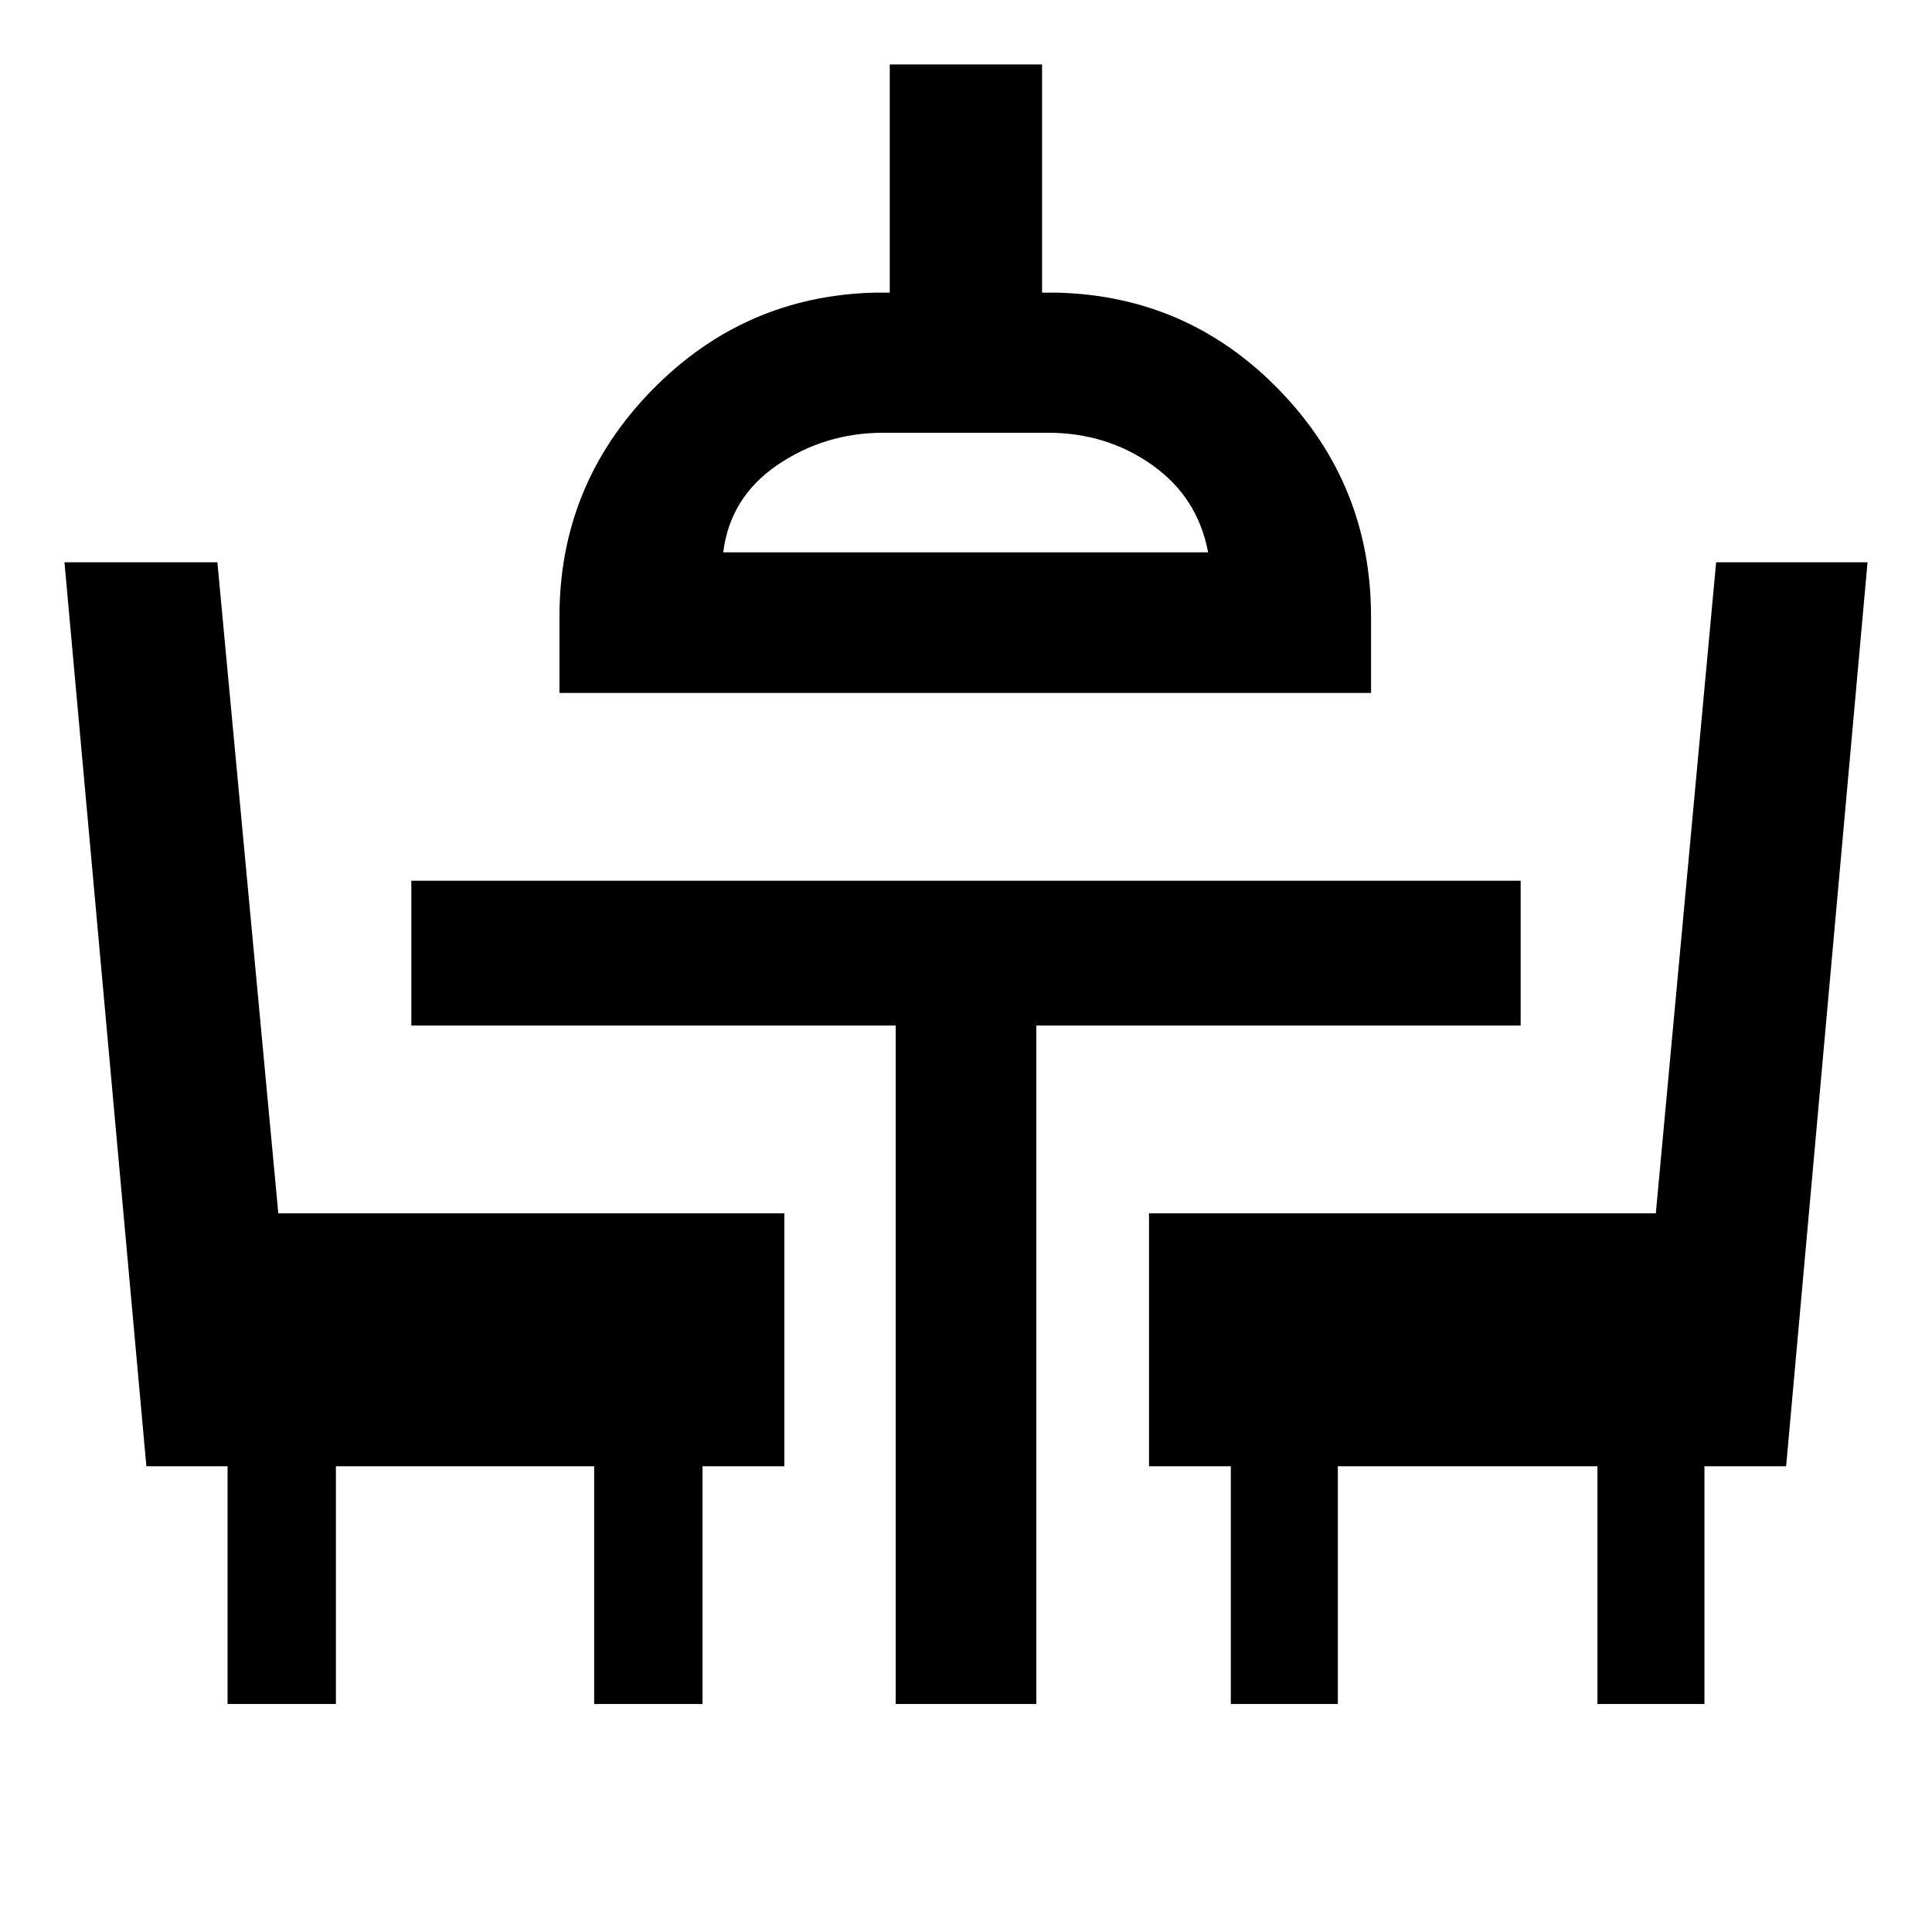 <svg xmlns="http://www.w3.org/2000/svg" height="40" viewBox="0 -960 960 960" width="40"><path d="M113.07-113.3v-118.13H72.73l-40.7-449.16h75.99l30.27 323.5h251.45v125.66h-40.67v118.13h-53.84v-118.13H166.91v118.13h-53.84Zm332 0v-337.13H204.39v-71.93h551.22v71.93H514.93v337.13h-69.86Zm166.52 0v-118.13h-40.66v-125.66h251.84l29.97-323.5h75.23l-40.45 449.16h-40.59v118.13h-53.17v-118.13H664.77v118.13h-53.18Zm-333.6-502.39v-37.88q0-65.52 45.87-112.47 45.86-46.95 110.93-48.55h7.33v-113.38h75.68v113.38h7.33q65.23 1.6 110.68 48.55 45.45 46.95 45.45 112.47v37.88H277.99Zm81.38-69.85h240.94q-5.16-27.37-27.79-43.4-22.63-16.03-51.85-16.03h-81.58q-29.3 0-52.81 16.03t-26.91 43.4Zm120.39 0Z"/></svg>